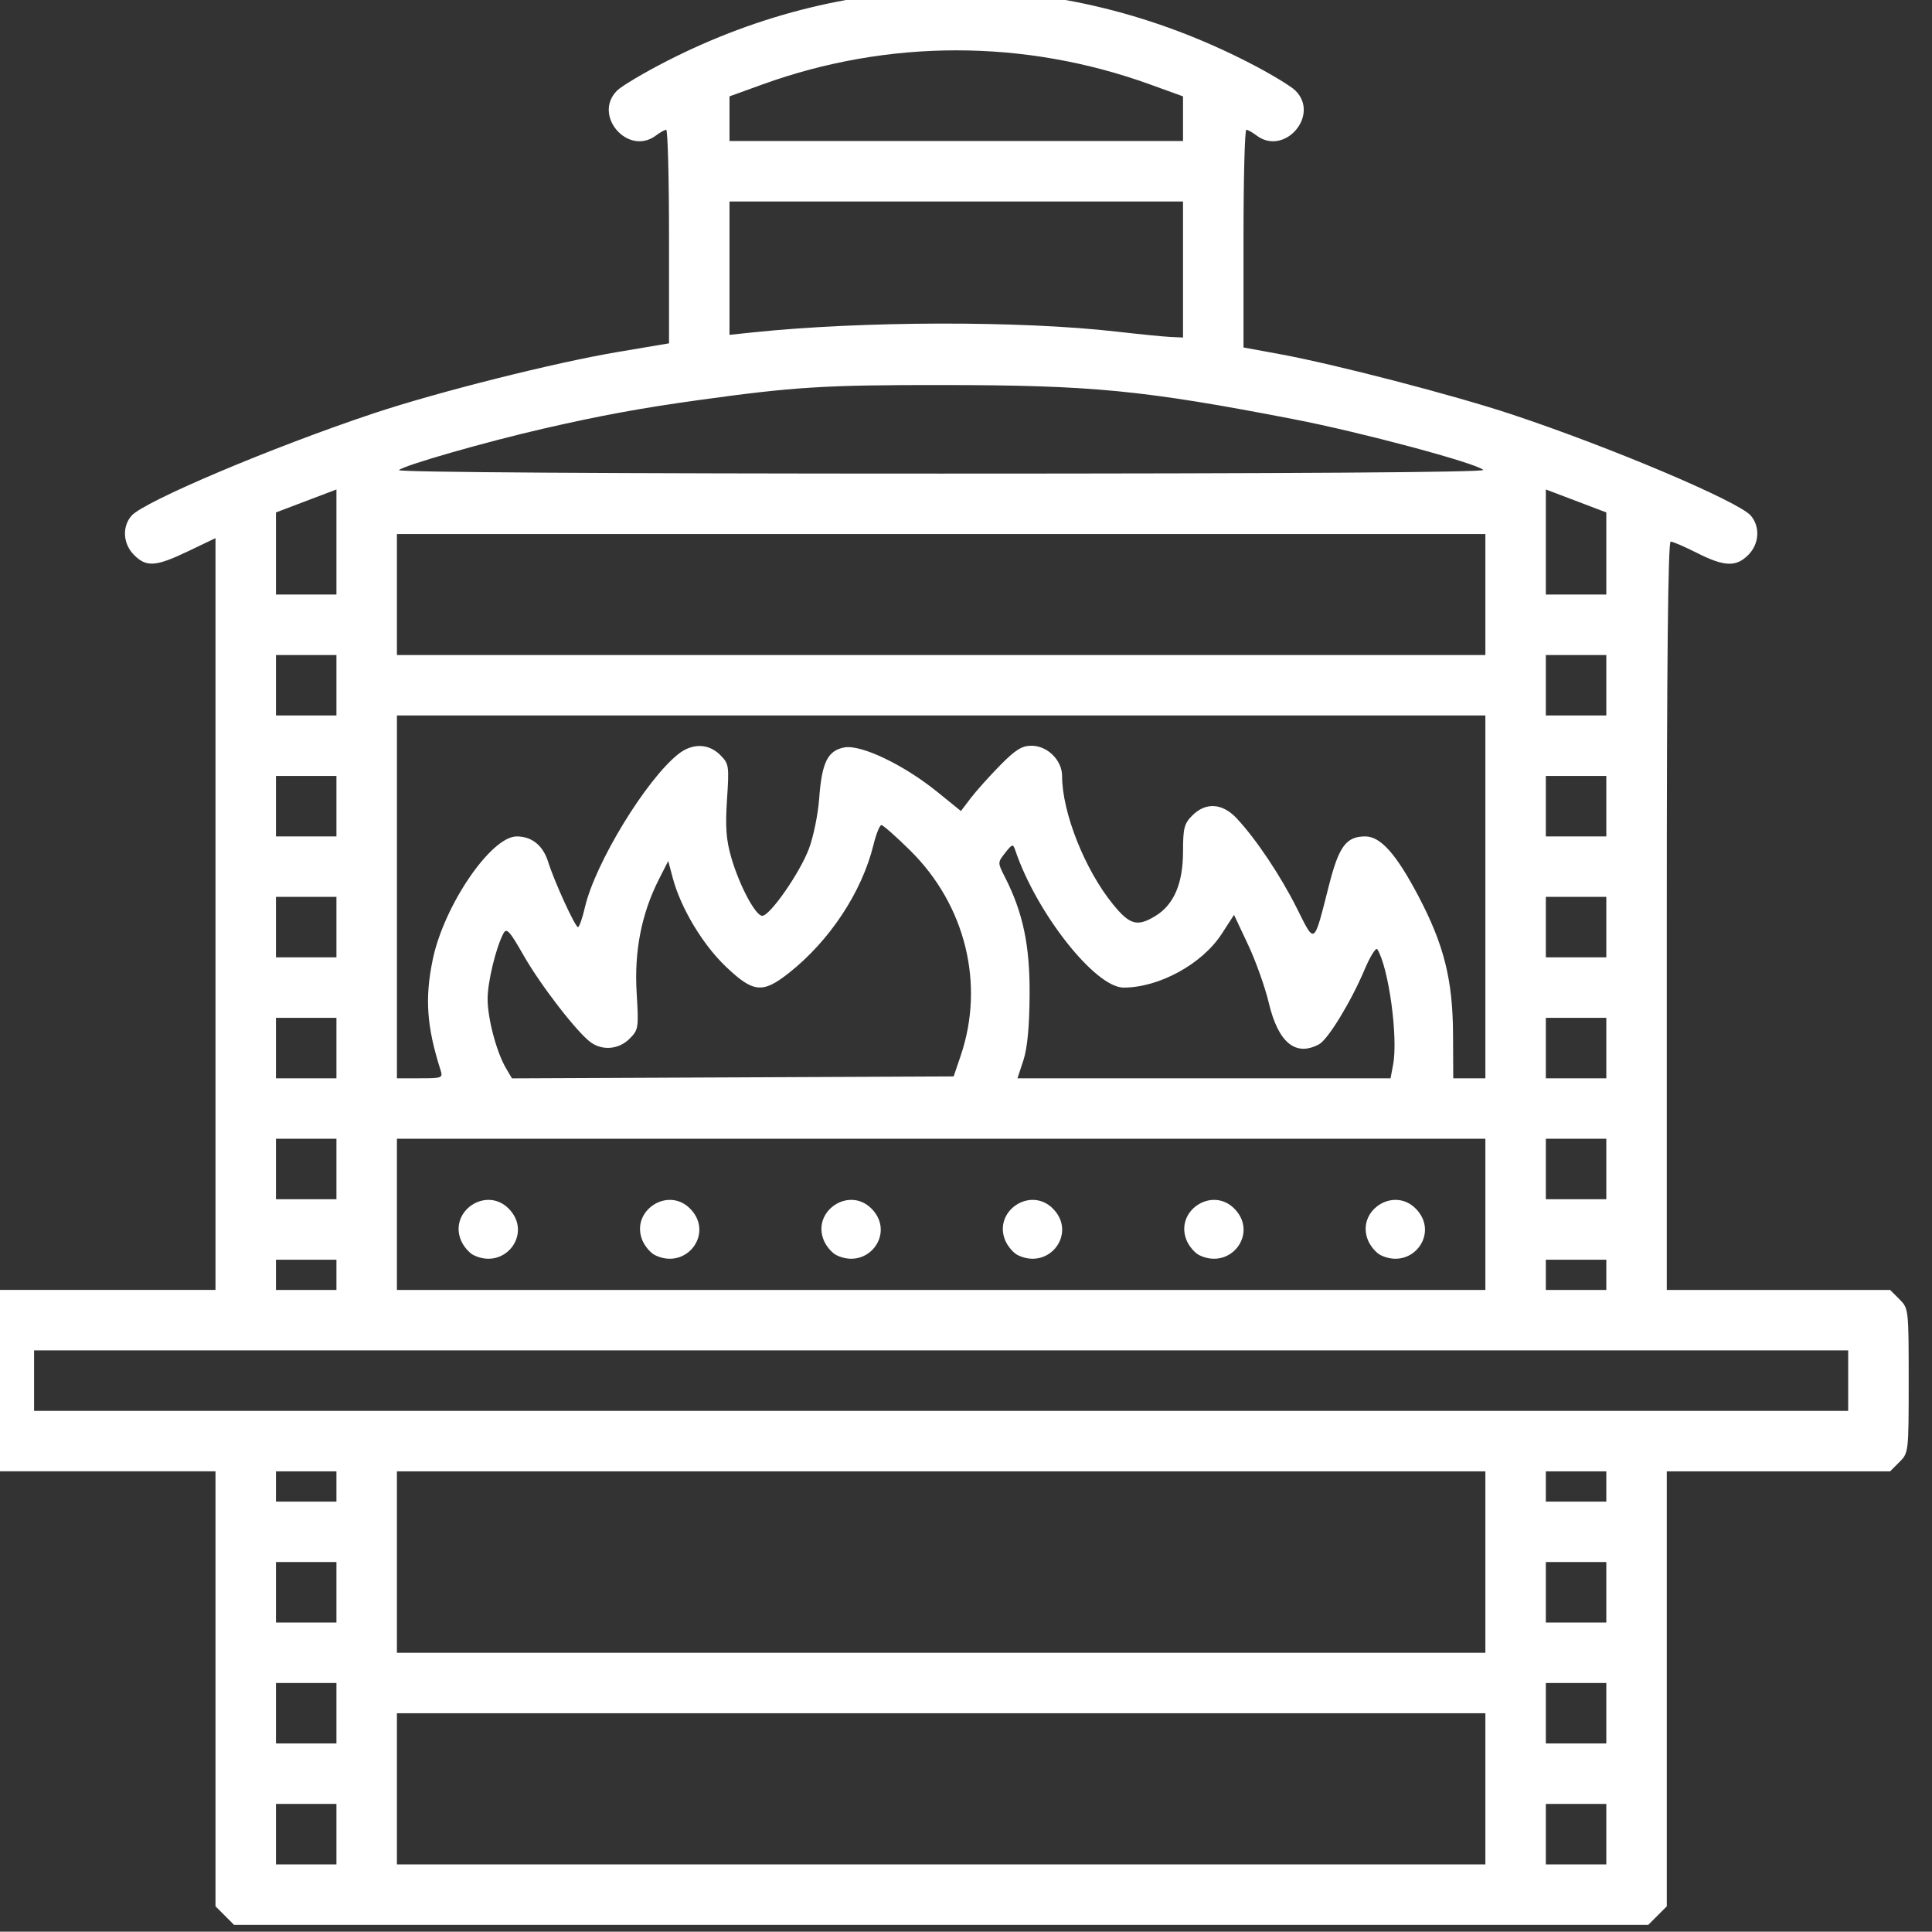 <?xml version="1.0" encoding="UTF-8" standalone="no"?>
<!-- Created with Inkscape (http://www.inkscape.org/) -->

<svg
   width="64mm"
   height="63.99mm"
   viewBox="0 0 64 63.99"
   version="1.1"
   id="svg1"
   xml:space="preserve"
   inkscape:version="1.3 (0e150ed, 2023-07-21)"
   sodipodi:docname="aLaCancha.svg"
   xmlns:inkscape="http://www.inkscape.org/namespaces/inkscape"
   xmlns:sodipodi="http://sodipodi.sourceforge.net/DTD/sodipodi-0.dtd"
   xmlns="http://www.w3.org/2000/svg"
   xmlns:svg="http://www.w3.org/2000/svg"><rect x="0" y="0" width="64" height="63.99" fill="#333333" stroke="none"/><sodipodi:namedview
     id="namedview1"
     pagecolor="#ffffff"
     bordercolor="#000000"
     borderopacity="0.25"
     inkscape:showpageshadow="2"
     inkscape:pageopacity="0.0"
     inkscape:pagecheckerboard="0"
     inkscape:deskcolor="#d1d1d1"
     inkscape:document-units="mm"
     inkscape:zoom="0.70710678"
     inkscape:cx="379.00924"
     inkscape:cy="321.02648"
     inkscape:window-width="1920"
     inkscape:window-height="1027"
     inkscape:window-x="1512"
     inkscape:window-y="25"
     inkscape:window-maximized="1"
     inkscape:current-layer="g1-9"><inkscape:page
       x="-1.8927318e-05"
       y="-7.0370611e-06"
       width="64"
       height="63.99"
       id="page1"
       margin="0"
       bleed="0" /></sodipodi:namedview><defs
     id="defs1" /><g
     id="g1-9"
     inkscape:groupmode="layer"
     inkscape:label="1"
     transform="matrix(0.265,0,0,0.265,555.029,207.769)"><path
       style="fill:#ffffff;stroke-width:0.472"
       d="m -2066.351,-544.576 -1.16,-1.16 v -27.187 -27.187 h -13.959 -13.958 l -1.16,-1.16 c -1.15,-1.15 -1.16,-1.233 -1.16,-10.179 0,-8.946 0.01,-9.029 1.16,-10.179 l 1.16,-1.16 h 13.958 13.959 v -46.989 -46.989 l -3.412,1.635 c -4.049,1.94 -5.22,2.023 -6.767,0.475 -1.377,-1.377 -1.522,-3.51 -0.333,-4.896 1.537,-1.791 17.698,-8.625 30.354,-12.836 7.976,-2.654 22.521,-6.309 30.399,-7.639 l 6.452,-1.089 v -13.355 c 0,-7.346 -0.159,-13.349 -0.354,-13.34 -0.195,0.008 -0.767,0.327 -1.271,0.709 -3.487,2.637 -7.965,-2.519 -4.87,-5.607 0.585,-0.583 3.401,-2.254 6.26,-3.713 23.244,-11.866 49.318,-11.791 72.709,0.21 2.624,1.346 5.25,2.924 5.834,3.506 3.097,3.083 -1.385,8.241 -4.87,5.604 -0.504,-0.382 -1.077,-0.7 -1.271,-0.709 -0.195,-0.009 -0.354,6.111 -0.354,13.599 v 13.614 l 4.606,0.846 c 6.862,1.26 21.696,5.115 28.937,7.52 12.373,4.109 28.391,10.897 29.882,12.664 1.188,1.409 1.044,3.535 -0.333,4.913 -1.522,1.522 -2.991,1.463 -6.399,-0.258 -1.544,-0.78 -3.026,-1.417 -3.294,-1.417 -0.33,0 -0.486,15.041 -0.486,46.772 v 46.772 h 13.959 13.959 l 1.16,1.16 c 1.15,1.15 1.16,1.233 1.16,10.179 0,8.946 -0.01,9.029 -1.16,10.179 l -1.16,1.16 h -13.959 -13.959 v 27.187 27.187 l -1.16,1.16 -1.16,1.16 h -88.389 -88.389 z m 13.959,-10.179 v -3.78 h -3.78 -3.78 v 3.78 3.78 h 3.78 3.78 z m 143.622,-5.669 v -9.449 h -68.031 -68.031 v 9.449 9.449 h 68.031 68.031 z m 15.118,5.669 v -3.78 h -3.78 -3.78 v 3.78 3.78 h 3.78 3.78 z m -158.74,-15.118 v -3.78 h -3.78 -3.78 v 3.78 3.78 h 3.78 3.78 z m 158.74,0 v -3.78 h -3.78 -3.78 v 3.78 3.78 h 3.78 3.78 z m -15.118,-18.898 v -11.339 h -68.031 -68.031 v 11.339 11.339 h 68.031 68.031 z m -143.622,3.78 v -3.78 h -3.78 -3.78 v 3.78 3.78 h 3.78 3.78 z m 158.74,0 v -3.78 h -3.78 -3.78 v 3.78 3.78 h 3.78 3.78 z m -158.74,-13.228 v -1.89 h -3.78 -3.78 v 1.89 1.89 h 3.78 3.78 z m 158.74,0 v -1.89 h -3.78 -3.78 v 1.89 1.89 h 3.78 3.78 z m 30.236,-13.228 v -3.78 h -113.386 -113.386 v 3.78 3.78 h 113.386 113.386 z m -188.976,-13.228 v -1.89 h -3.78 -3.78 v 1.89 1.89 h 3.78 3.78 z m 143.622,-7.559 v -9.449 h -68.031 -68.031 v 9.449 9.449 h 68.031 68.031 z m -126.462,5.108 c -0.566,-0.274 -1.283,-1.11 -1.593,-1.858 -1.517,-3.662 3.148,-6.782 5.951,-3.98 3.068,3.068 -0.42,7.741 -4.358,5.838 z m 22.677,0 c -0.566,-0.274 -1.283,-1.11 -1.593,-1.858 -1.517,-3.662 3.148,-6.782 5.951,-3.98 3.068,3.068 -0.42,7.741 -4.358,5.838 z m 22.677,0 c -0.566,-0.274 -1.283,-1.11 -1.593,-1.858 -1.517,-3.662 3.148,-6.782 5.951,-3.98 3.068,3.068 -0.42,7.741 -4.358,5.838 z m 22.677,0 c -0.566,-0.274 -1.283,-1.11 -1.593,-1.858 -1.517,-3.662 3.148,-6.782 5.951,-3.98 3.068,3.068 -0.42,7.741 -4.358,5.838 z m 22.677,0 c -0.566,-0.274 -1.283,-1.11 -1.593,-1.858 -1.517,-3.662 3.148,-6.782 5.951,-3.98 3.068,3.068 -0.42,7.741 -4.358,5.838 z m 22.677,0 c -0.566,-0.274 -1.283,-1.11 -1.593,-1.858 -1.517,-3.662 3.148,-6.782 5.951,-3.98 3.068,3.068 -0.42,7.741 -4.358,5.838 z m 28.195,2.451 v -1.89 h -3.78 -3.78 v 1.89 1.89 h 3.78 3.78 z m -158.74,-13.228 v -3.78 h -3.78 -3.78 v 3.78 3.78 h 3.78 3.78 z m 158.74,0 v -3.78 h -3.78 -3.78 v 3.78 3.78 h 3.78 3.78 z m -158.74,-15.118 v -3.78 h -3.78 -3.78 v 3.78 3.78 h 3.78 3.78 z m 13.001,2.717 c -1.725,-5.431 -1.969,-8.967 -0.955,-13.819 1.412,-6.753 7.285,-15.354 10.485,-15.354 1.901,0 3.287,1.124 3.937,3.19 0.774,2.464 3.374,8.148 3.726,8.148 0.16,0 0.55,-1.116 0.867,-2.48 1.287,-5.538 7.676,-16.007 11.701,-19.172 1.734,-1.364 3.762,-1.315 5.202,0.125 1.102,1.102 1.137,1.33 0.859,5.563 -0.226,3.442 -0.11,5.036 0.525,7.237 1.01,3.499 3.032,7.311 3.878,7.311 0.972,0 4.701,-5.361 5.842,-8.398 0.559,-1.488 1.133,-4.299 1.275,-6.248 0.331,-4.524 1.06,-6.008 3.145,-6.399 2.084,-0.391 7.414,2.154 11.592,5.534 l 2.983,2.413 1.217,-1.601 c 0.669,-0.881 2.313,-2.717 3.653,-4.081 1.932,-1.967 2.748,-2.48 3.946,-2.48 1.996,0 3.83,1.811 3.83,3.783 0,4.562 2.852,11.743 6.378,16.061 2.097,2.568 3.024,2.818 5.296,1.433 2.305,-1.405 3.444,-4.068 3.444,-8.051 0,-2.924 0.147,-3.494 1.16,-4.507 1.687,-1.687 3.765,-1.551 5.551,0.361 2.432,2.603 5.479,7.158 7.531,11.259 2.273,4.541 2.077,4.681 3.994,-2.859 1.247,-4.906 2.162,-6.142 4.548,-6.142 1.91,0 3.862,2.192 6.63,7.443 3.196,6.062 4.304,10.469 4.338,17.241 l 0.027,5.55 h 2.008 2.008 v -22.677 -22.677 h -68.031 -68.031 v 22.677 22.677 h 2.89 c 2.782,0 2.877,-0.04 2.552,-1.063 z m 65.031,-1.757 c 3.037,-8.937 0.612,-18.813 -6.297,-25.645 -1.774,-1.754 -3.399,-3.189 -3.611,-3.189 -0.212,0 -0.66,1.116 -0.996,2.48 -1.447,5.887 -5.463,11.97 -10.565,16.003 -3.289,2.6 -4.455,2.482 -7.895,-0.799 -2.9,-2.767 -5.63,-7.326 -6.627,-11.07 l -0.566,-2.126 -1.161,2.284 c -2.172,4.273 -3.1,8.981 -2.789,14.15 0.268,4.461 0.236,4.665 -0.886,5.787 -1.319,1.319 -3.323,1.519 -4.806,0.48 -1.681,-1.178 -6.289,-7.13 -8.438,-10.9 -1.755,-3.08 -2.127,-3.486 -2.52,-2.747 -0.94,1.771 -1.978,6.068 -1.978,8.19 0,2.436 1.107,6.628 2.279,8.626 l 0.764,1.303 27.607,-0.122 27.607,-0.122 z m 54.059,1.098 c 0.638,-3.401 -0.555,-12.111 -1.974,-14.406 -0.171,-0.277 -0.893,0.876 -1.605,2.562 -1.682,3.986 -4.57,8.72 -5.683,9.316 -2.944,1.575 -5.107,-0.214 -6.286,-5.199 -0.461,-1.949 -1.626,-5.217 -2.589,-7.263 l -1.751,-3.72 -1.543,2.382 c -2.439,3.765 -7.823,6.711 -12.262,6.711 -3.547,0 -10.9,-9.326 -13.547,-17.181 -0.273,-0.81 -0.376,-0.783 -1.255,0.335 -0.952,1.21 -0.952,1.228 -0.041,3.014 2.276,4.461 3.14,8.587 3.095,14.777 -0.029,3.976 -0.284,6.639 -0.78,8.15 l -0.738,2.244 h 23.318 23.318 z m 26.649,-2.058 v -3.78 h -3.78 -3.78 v 3.78 3.78 h 3.78 3.78 z m -158.74,-15.118 v -3.78 h -3.78 -3.78 v 3.78 3.78 h 3.78 3.78 z m 158.74,0 v -3.78 h -3.78 -3.78 v 3.78 3.78 h 3.78 3.78 z m -158.74,-15.118 v -3.78 h -3.78 -3.78 v 3.78 3.78 h 3.78 3.78 z m 158.74,0 v -3.78 h -3.78 -3.78 v 3.78 3.78 h 3.78 3.78 z m -158.74,-15.118 v -3.78 h -3.78 -3.78 v 3.78 3.78 h 3.78 3.78 z m 158.74,0 v -3.78 h -3.78 -3.78 v 3.78 3.78 h 3.78 3.78 z m -15.118,-11.339 v -7.559 h -68.031 -68.031 v 7.559 7.559 h 68.031 68.031 z m -143.622,-6.567 v -6.567 l -3.78,1.436 -3.78,1.436 v 5.131 5.131 h 3.78 3.78 z m 158.74,1.436 v -5.131 l -3.78,-1.436 -3.78,-1.436 v 6.567 6.567 h 3.78 3.78 z m -15.386,-10.444 c -0.855,-0.855 -15.338,-4.731 -23.731,-6.351 -18.788,-3.627 -25.129,-4.244 -43.797,-4.262 -14.784,-0.015 -18.618,0.223 -30.709,1.904 -7.111,0.989 -12.159,1.919 -19.205,3.538 -7.335,1.685 -17.486,4.597 -18.094,5.19 -0.276,0.269 25.899,0.438 67.772,0.438 43.903,0 68.058,-0.163 67.764,-0.457 z m -37.528,-25.055 v -8.504 h -28.346 -28.346 v 8.335 8.335 l 2.879,-0.301 c 13.732,-1.435 33.496,-1.477 45.546,-0.097 2.858,0.327 5.888,0.627 6.732,0.665 l 1.535,0.07 z m 0,-18.853 v -2.79 l -4.118,-1.49 c -15.711,-5.685 -32.745,-5.685 -48.456,0 l -4.118,1.49 v 2.79 2.79 h 28.346 28.346 z"
       id="path1613" /></g></svg>
